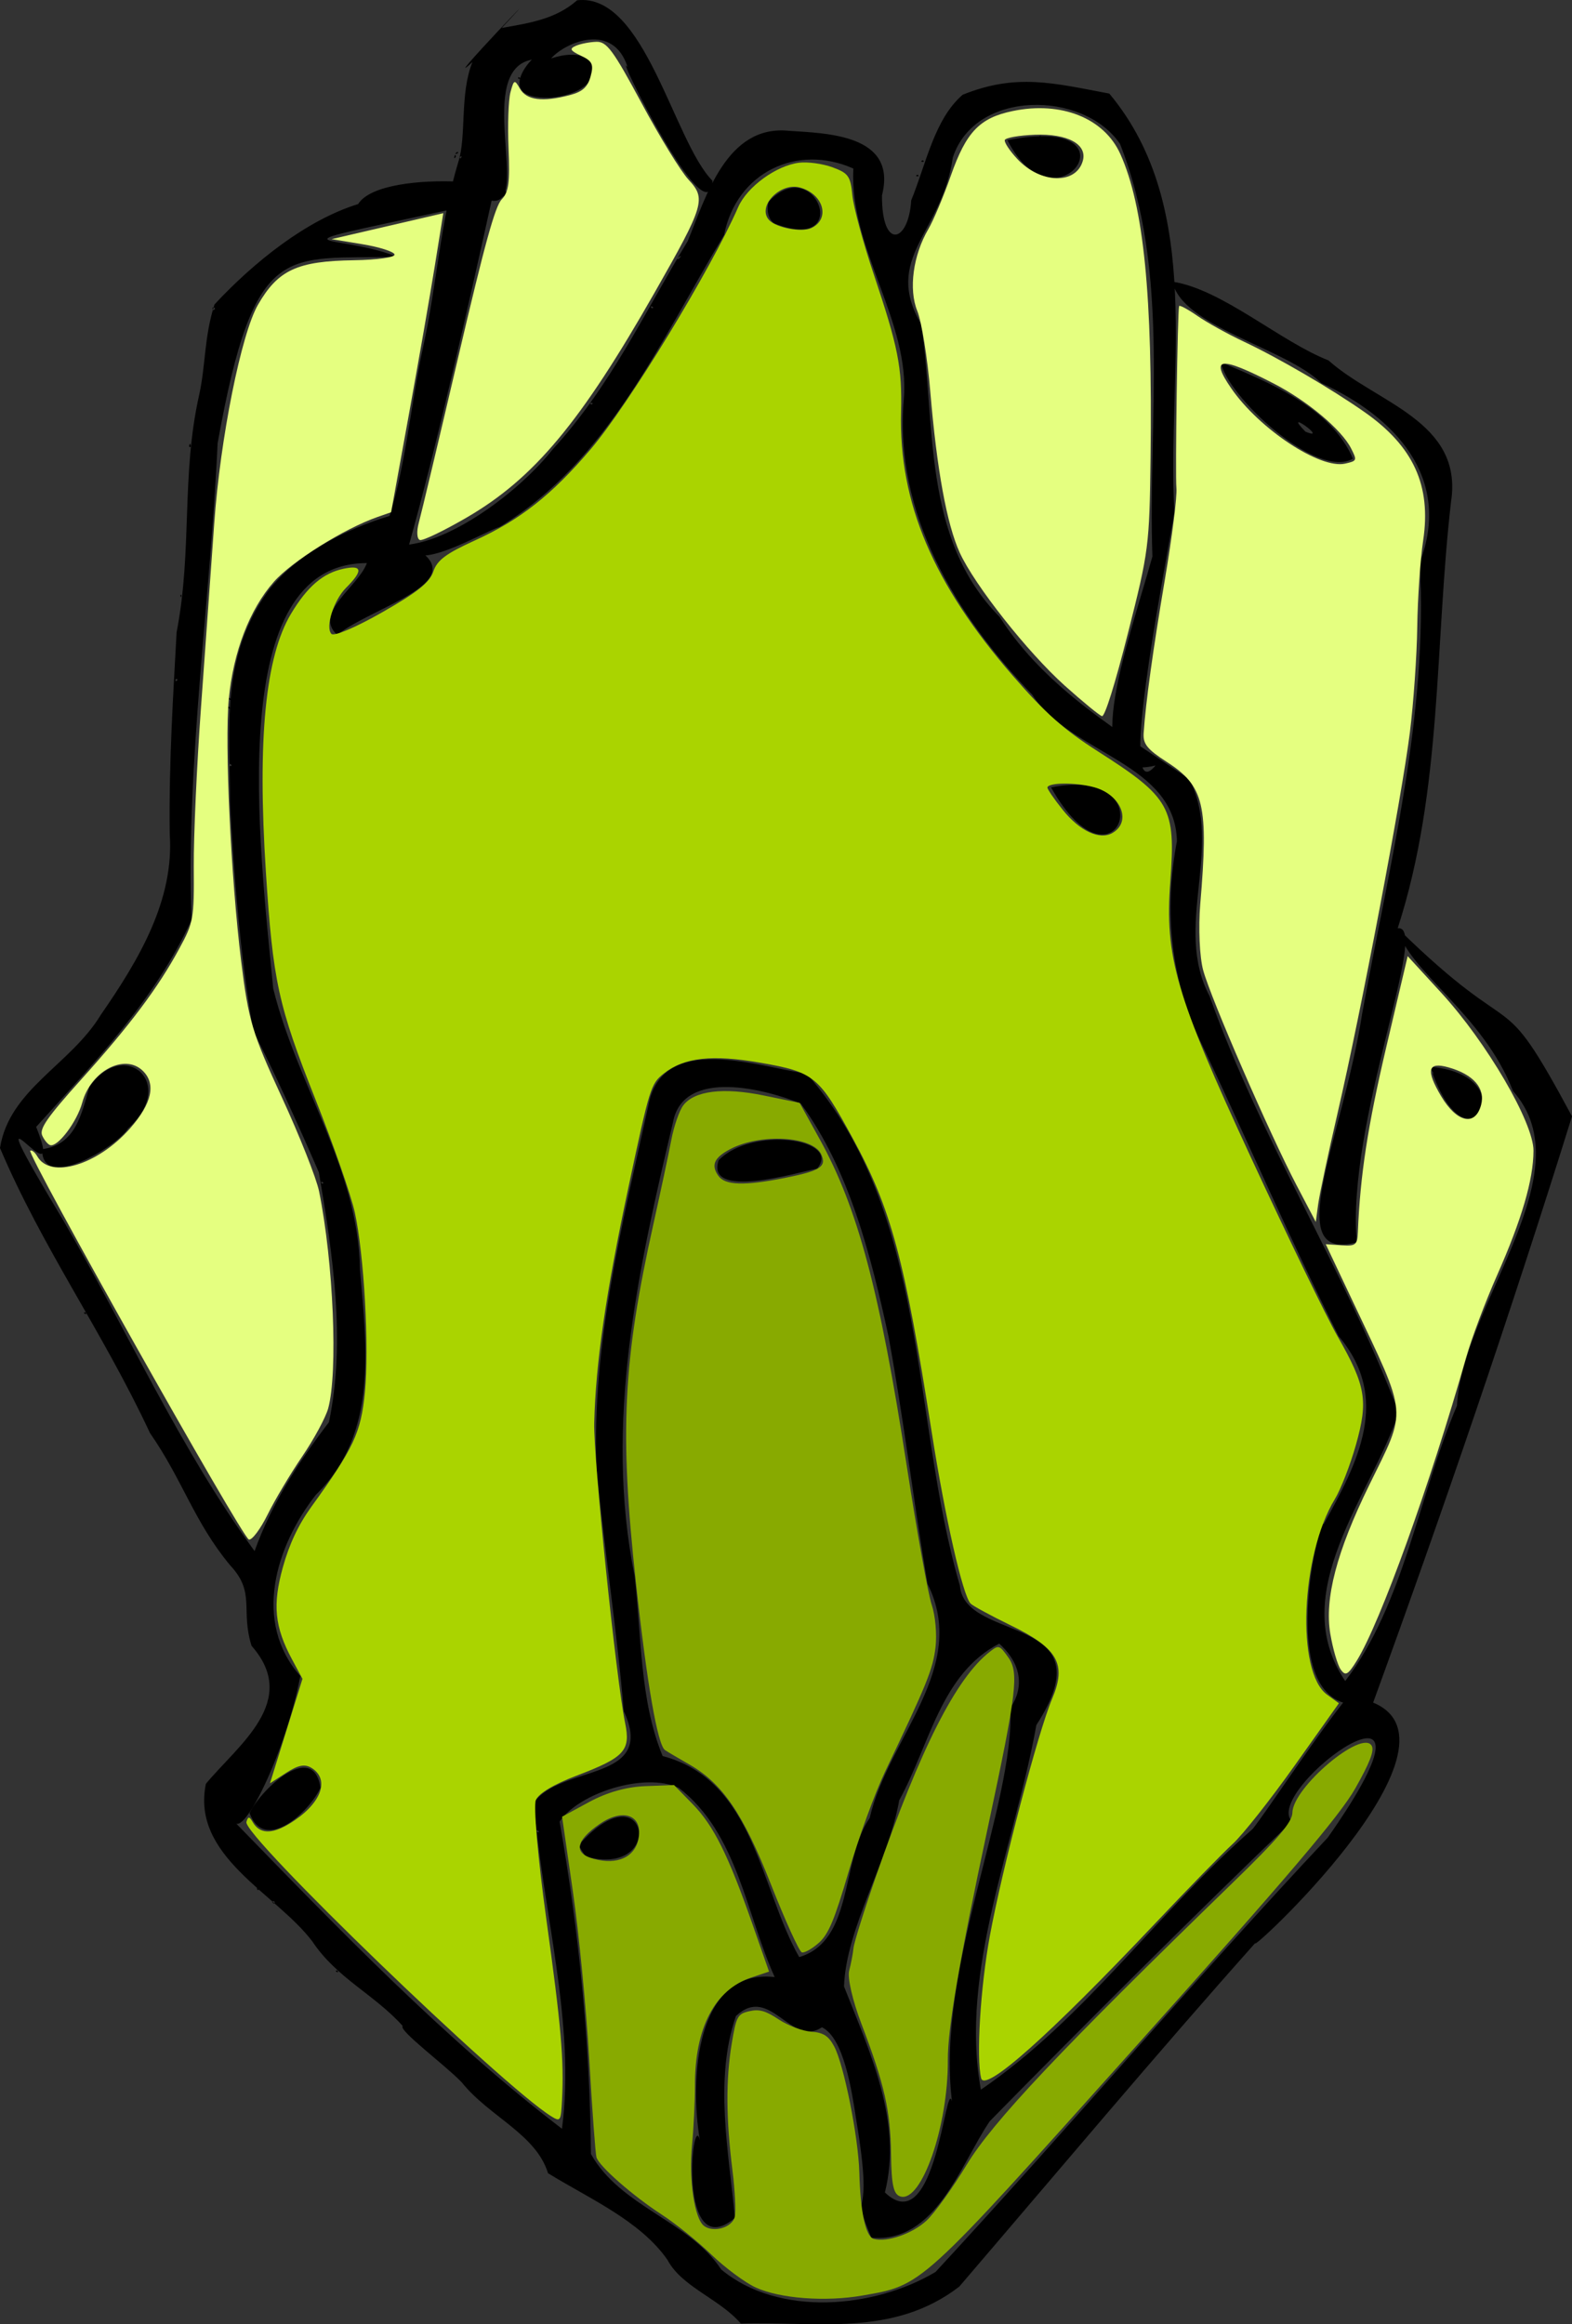 <?xml version="1.0" encoding="UTF-8" standalone="no"?>
<!-- Created with Inkscape (http://www.inkscape.org/) -->

<svg
   xmlns:dc="http://purl.org/dc/elements/1.1/"
   xmlns:cc="http://creativecommons.org/ns#"
   xmlns:rdf="http://www.w3.org/1999/02/22-rdf-syntax-ns#"
   xmlns:svg="http://www.w3.org/2000/svg"
   xmlns="http://www.w3.org/2000/svg"
   xmlns:sodipodi="http://sodipodi.sourceforge.net/DTD/sodipodi-0.dtd"
   xmlns:inkscape="http://www.inkscape.org/namespaces/inkscape"
   version="1.1"
   id="svg1023"
   width="1781.115"
   height="2633.524"
   viewBox="0 0 1781.115 2633.524"
   sodipodi:docname="0.svg"
   inkscape:version="0.92.4 (5da689c313, 2019-01-14)">
  <rect x="0" y="0" width="1781.115" height="2633.524" fill="#333333" stroke="none"/>
  <defs
     id="defs1027" />
  <sodipodi:namedview
     pagecolor="#ffffff"
     bordercolor="#666666"
     borderopacity="1"
     objecttolerance="10"
     gridtolerance="10"
     guidetolerance="10"
     inkscape:pageopacity="0"
     inkscape:pageshadow="2"
     inkscape:window-width="1332"
     inkscape:window-height="749"
     id="namedview1025"
     showgrid="false"
     inkscape:zoom="0.17490118"
     inkscape:cx="5.192093"
     inkscape:cy="1116.8087"
     inkscape:window-x="0"
     inkscape:window-y="0"
     inkscape:window-maximized="0"
     inkscape:current-layer="svg1023"
     fit-margin-top="0"
     fit-margin-left="0"
     fit-margin-right="0"
     fit-margin-bottom="0" />
  <g
     id="g1700"
     transform="rotate(105.301,871.606,937.662)">
    <path
       sodipodi:nodetypes="cccccccccccccccccccccccccccccccccccccccccccccccccccccccccccccccccccccccccccccccccccccccccccccccccccccccccccccccccccccccccccccccccccccccccccccccccccccccccccccccccccccccccccccccccccccccccccccccccccccccccccccccccccccc"
       inkscape:connector-curvature="0"
       id="path1576"
       d="m 465.8,1700.375 c -58.337,-30.531 -119.875,-75.374 -152.667,-126.965 -49.389,-14.758 -81.602,-212.295 -43.627,-144.862 130.975,250.314 80.941,169.045 89.49,86.583 37.306,120.182 19.999,161.606 257.585,140.324 175.107,-39.553 356.719,-60.314 528.552,-114.009 98.733,16.072 185.415,63.761 272.787,107.915 83.707,-63.496 -61.745,105.389 95.213,-58.733 100.601,-102.03 213.563,-194.585 303.094,-306.809 -57.143,-4.499 -109.864,-21.199 -163.094,-42.725 -94.319,5.732 -185.1,46.306 -269.966,85.648 -46.97,37.647 -97.928,80.047 -135.093,114.155 -80.997,37.79 -163.819,67.4 -242.608,93.505 -81.327,22.581 -155.223,53.799 -241.682,22.007 -49.201,-20.014 -90.684,-65.145 -119.246,-110.627 -62.552,-2.159 -128.881,10.246 -194.367,13.87 -70.869,3.405 -144.153,18.834 -212.903,16.854 -30.32,-1.491 -74.964,19.018 -113.469,14.453 49.282,31.012 -138.571,-70.477 -46.062,-21.82 -13.225,-27.685 -25.265,-56.064 -52.762,-74.108 -28.969,-71.637 125.545,-147.703 156.8,-201.961 66.029,-13.331 -118.476,150.255 -98.627,126.605 -45.504,29.199 -9.311,75.296 13.133,86.404 -35.76,-53.549 19.598,-76.215 43.389,-10 19.173,63.854 -45.769,27.237 -36.957,29.333 28.253,63.029 161.42,-42.927 166.792,3.136 125.477,-6.256 278.901,-13.191 400.509,-12.654 18.563,-87.07 77.06,19.886 120.173,51.634 -16.892,32.934 -58.403,-8.523 -87.309,-11.039 42.607,155.842 335.068,35.151 492.921,-24.808 97.759,-54.395 171.964,-147.21 280.766,-178.714 83.684,-30.637 174.611,-69.478 259.726,-19.337 68.676,28.764 157.962,31.241 202.871,-37.198 89.175,-6.751 194.734,14.186 178.821,28.578 86.041,-146.034 174.555,-294.422 237.672,-449.865 -121.015,16.774 -232.693,86.832 -347.938,128.241 -50.375,-18.288 -59.081,-128.405 -127.077,-70.844 -81.837,29.826 -163.996,66.767 -256.443,102.118 -134.942,42.72 -273.093,44.829 -413.039,52.064 -85.248,6.868 -74.479,-110.303 -81.876,-163.399 116.117,-176.449 343.456,-215.923 513.673,-320.577 62.142,-22.409 -14.771,-171.122 129.673,-125.305 136.661,-12.448 291.462,10.893 415.066,-48.393 -108.537,-92.414 -247.929,-140.724 -366.276,-219.15 -47.293,-20.003 -301.483,-97.79 -174.063,-93.82 15.796,-125.105 321.143,65.945 297.291,56.593 153.657,76.273 310.802,148.359 464.745,221.103 75.564,57.242 80.579,146.046 105.643,227.726 -20.822,30.909 -22.183,75.101 -47.57,99.09 -34.931,41.502 -44.067,105.874 -59.076,156.525 -39.304,24.974 -44.061,80.954 -73.62,121.631 -13.934,23.279 -37.758,84.882 -43.838,81.207 -26.093,40.433 -32.278,85.995 -65.577,124.266 -41.853,54.677 -56.687,157.825 -140.222,163.224 -52.375,-23.756 -118.839,-78.32 -164.489,-8.61 -36.223,23.097 -59.285,11.103 -81.563,47.41 -36.715,52.462 -78.869,77.229 -120.592,127.169 -96.161,81.443 -169.741,172.655 -266.689,249.155 -67.229,7.341 -111.863,-52.325 -176.049,-70.488 -72.469,-25.541 -147.544,-45.751 -217.961,-21.09 -78.775,22.657 -156.445,38.462 -222.275,52.727 -95.603,7.356 -172.591,42.067 -266.383,46.366 -34.407,1.709 -64.609,11.917 -103.333,10.293 z m 6.667,-0.298 c -3.417,-4.939 -5.126,4.78 0,0 z m 416.667,-69.921 c -3.112,-4.58 -3.84,2.541 0,0 z m 76.667,-84.745 c -1.656,-5.256 -4.784,5.076 0,0 z m -733.028,-70.139 c -5.28,-2.802 -1.246,3.004 0,0 z M 1394.467,1320.077 c -1.612,-4.875 -3.288,4.75 0,0 z m 791.176,-140.736 c -0.013,-4.299 -4.142,4.105 0,0 z m 10.158,-22.088 c -4.627,-2.299 -2.2,6.225 0,0 z M 1221.775,954.784 c 172.532,-5.888 350.413,-14.531 507.646,-93.548 63.531,-25.692 134.418,-42.631 188.794,-84.629 -0.936,-107.838 114.319,-145.017 178.914,-209.384 -34.581,-55.244 -117.684,-16.16 -173.081,-35.432 -93.906,3.868 -194.024,-64.189 -273.301,6.834 -84.865,39.478 -171.892,74.846 -257.803,116.142 -84.024,43.741 -171.402,93.227 -229.053,165.817 -5.202,40.23 -4.892,138.779 57.885,134.2 z m 28.583,-61.261 c -47.327,-25.86 -60.503,-128.452 -20.401,-110.109 10.984,21.3 67.669,112.777 20.401,110.109 z m 788.663,-3.635 c -2.613,-3.015 -2.897,7.356 0,0 z m -18.316,-20.34 c 113.72,-53.708 232.022,-99.195 353.844,-133.557 49.114,-48.261 43.713,-127.774 87.292,-176.914 34.965,-76.977 -2.937,-178.63 -61.373,-235 -195.445,-101.61 -396.965,-195.554 -592.093,-298.818 -254.198,-91.402 -32.201,87.544 -6.782,44.044 126.299,75.714 289.853,169.189 417.99,240.638 57.716,19.467 149.247,22.321 162.677,94.553 -53.221,41.043 -7.522,-2.271 -123.153,51.216 -32.522,14.4 -87.16,38.68 -92.095,65.7 32.053,27.57 -32.259,69.535 13.474,97.347 76.814,4.995 151.49,-33.398 220.901,-59.252 70.206,48.861 -107.562,79.74 -74.512,61.529 -62.394,29.219 -186.668,56.365 -200.59,-32.974 -61.258,50.653 -146.178,83.757 -178.149,161.351 -7.182,42.483 35.862,108.016 72.571,120.137 z m 15.62,-30.107 c -98.768,-50.967 14.099,-102.961 14.841,-8.865 l -8.769,9.833 -6.072,-0.969 z m 79.475,-329.961 c 64.544,-48.248 130.413,-104.571 212.911,-106.275 38.539,-70.837 -145.952,-31.394 -119.477,-46.129 -140.114,57.504 -341.369,19.784 -448.123,53.949 0,0 -40.996,-18.385 -66.401,31.322 50.672,54.985 131.555,45.687 201.091,62.464 70.715,-6.613 154.997,20.025 220,4.669 z M 625.134,1685.368 c 5.205,-4.347 5.344,2.367 0,0 z m 167.75,-35.536 c 5.845,-1.91 0.578,2.567 0,0 z m 647.583,-13.756 c -14.876,-35.314 -49.707,-32.413 -82.116,-32.917 -64.555,-22.926 -30.777,-95.977 34.036,-54.565 24.003,7.301 95.376,76.065 48.08,87.481 z m -549.126,-70.06 c 3.516,-5.182 1.546,4.599 0,0 z m 9.792,-1.94 c 3.288,-4.75 1.613,4.875 0,0 z m 704.667,-24 c 3.288,-4.75 1.613,4.875 0,0 z M 226.442,1480.713 c -0.01,-4.325 6.223,4.79 0,0 z m 4.025,1.506 c 0.608,-3.58 7.884,1.195 0,0 z m -104,-46.064 c 0.156,-5.769 4.066,1.213 0,0 z m 543.548,-20.262 c -21.34,-51.103 -95.83,-106.943 -146.882,-128.394 -86.577,-44.515 -175.747,-59.035 -268.104,-85.366 -53.755,-6.648 -138.809,-7.663 -150.673,-77.162 -8.524,-42.212 -28.853,-120.239 42.613,-121.451 60.644,-16.166 44.048,-43.366 -3.286,-33.437 -43.943,-5.432 -95.515,-0.942 -130.775,-24.672 -39.901,-52.411 -39.947,-96.37 -45.108,-159.921 97.346,-139.817 287.968,-145.927 437.87,-196.221 83.419,-8.493 345.177,-26.928 282.579,-55.221 45.861,81.605 -117.624,66.662 -227.465,65.939 -148.114,46.179 -313.784,63.561 -441.2,158.764 -47.655,56.048 -16.328,174.914 64.882,178.655 85.95,-10.928 130.36,47.149 191.667,-15.33 104.694,-46.011 233.49,-64.244 296.333,-173.115 65.731,-72.797 90.024,-167.346 120.691,-255.913 63.709,-58.128 166.277,-26.078 230.976,-86.938 141.429,-98.666 259.857,-230.153 398.487,-331.16 98.275,4.644 230.56,70.225 309.548,-21.907 -101.981,-41.246 -225.003,-24.771 -334.368,-39.803 -112.437,24.585 -292.541,-71.108 -360.607,32.839 -75.927,56.007 -99.943,151.757 -143.394,174.698 96.982,-173.905 22.652,-122.422 153.396,-246.727 233.249,8.114 469.542,23.01 700.16,42.029 59.177,107.752 -191.152,114.644 -180.222,107.371 -78.209,-19.024 -157.556,-36.273 -210,39.962 -90,81.104 -184.814,156.737 -275.98,234.983 -61.762,54.946 -136.073,83.304 -216.49,89.684 -85.721,25.365 -63.07,141.414 -116.922,202 -64.41,107.992 -156.827,205.288 -284.353,228.647 -86.996,15.935 -148.201,104.579 -237.131,124.107 -10.601,68.837 38.913,126.573 111.115,121.4 133.874,37.811 282.014,58.815 386.289,158.056 11.63,17.748 78.998,81.412 46.354,93.605 z m -207.548,-157.15 c -3.288,-4.75 -1.612,4.875 0,0 z M 339.134,1221.41 c -1.613,-4.875 -3.288,4.75 0,0 z m -62,-14.667 c -9.771,-5.591 3.306,5.252 0,0 z m 1826.865,4.211 c -30.647,-5.711 -98.291,-48.182 -48.865,-69.877 28.902,4.366 89.023,41.487 48.865,69.877 z M 187.8,1125.387 c -68.614,-35.895 32.058,-108.798 22.074,-12.533 -3.102,8.538 -13.52,12.948 -22.074,12.533 z M 2249.8,1068.077 c 3.288,-4.75 1.613,4.875 0,0 z M 113.8,970.743 c 1.613,-4.875 3.288,4.75 0,0 z m -17.333,-1.333 c 1.613,-4.875 3.288,4.75 0,0 z m -47.267,-86.573 c -70.42,-140.165 91.445,-82.265 0,0 z m -14.628,-35.538 c 1.924,-3.551 0.595,5.749 0,0 z M 743.467,641.697 c -59.95,-119.355 108.054,-106.533 0,0 z m -589,18.594 c -6.698,-56.076 33.049,-135.263 39.413,-194.148 32.172,-64.344 25.911,-165.196 117.254,-176.06 160.842,-24.483 317.213,-76.957 482.667,-69.307 -14.872,-34.685 227.775,-1.677 355.381,-49.202 45.89,78.123 -110.412,46.448 -251.471,62.498 -171.023,15.085 -345.449,16.658 -510.018,71.948 -102.886,-10.342 -152.11,70.901 -166.968,161.389 -27.7,49.327 -19.625,168.585 -66.258,192.881 z m 73.631,-77.022 c 7.23,-56.412 16.195,-134.035 65.868,-173.184 34.198,33.787 -31.551,157.148 -65.868,173.184 z m 50.515,-113.192 c 3.923,-30.742 -20.526,35.297 0,0 z m 656.284,-329.595 c -16.941,-102.827 106.401,-71.765 7.769,-1.738 -3.664,-0.629 -3.429,6.015 -7.769,1.738 z"
       style="fill:#000000;stroke-width:1.333" />
    <path
       inkscape:connector-curvature="0"
       id="path1662"
       d="m 781.009,1524.258 c -34.671,-9.697 -54.006,-22.758 -64.914,-43.851 -10.118,-19.566 -3.903,-22.209 20.039,-8.522 17.137,9.797 49.227,11.094 54.716,2.212 2.249,-3.639 -14.345,-24.642 -38.763,-49.06 -32.548,-32.548 -46.773,-42.926 -59.848,-43.664 -13.465,-0.76 -23.386,-8.464 -46.157,-35.844 -36.235,-43.57 -72.763,-70.596 -134.56,-99.555 -60.011,-28.122 -232.363,-77.725 -308.669,-88.835 -24.84,-3.617 -56.713,-29.056 -66.743,-53.271 -3.746,-9.044 -5.993,-26.082 -4.993,-37.864 1.623,-19.12 4.274,-22.355 24.688,-30.122 12.579,-4.786 48.614,-25.98 80.078,-47.097 71.758,-48.159 93.13,-58.818 142.102,-70.867 99.815,-24.559 178.285,-86.465 254.976,-201.154 31.002,-46.362 43.524,-71.653 57.064,-115.256 28.99,-93.352 37.989,-102.184 120.435,-118.192 84.346,-16.377 122.675,-39.928 277.299,-170.38 75.471,-63.673 152.041,-130.576 170.155,-148.673 45.617,-45.573 60.953,-52.68 112.862,-52.301 23.585,0.172 53.173,3.254 65.751,6.849 71.575,20.454 200.607,-9.378 215.909,-49.918 l 5.881,-15.579 81.08,29.633 c 44.594,16.298 91.535,36.233 104.314,44.3 12.779,8.067 62.753,35.757 111.054,61.533 153.426,81.879 235.174,135.076 220.334,143.381 -20.788,11.633 -99.384,28.057 -158.243,33.066 -78.055,6.643 -236.828,8.264 -277.635,2.834 -42.489,-5.654 -56.943,8.727 -68.009,67.67 -4.591,24.451 -9.872,46.925 -11.737,49.942 -6.918,11.193 -85.984,53.355 -175.963,93.831 -182.081,81.908 -231.328,110.757 -297.406,174.221 -57.706,55.422 -60.553,61.784 -54.885,122.645 5.195,55.789 17.03,85.703 40.772,103.052 15.169,11.084 19.074,11.218 134.362,4.616 123.696,-7.084 201.331,-16.645 268.072,-33.016 38.15,-9.358 273.924,-100.706 318.886,-123.548 28.523,-14.491 37.791,-9.692 72.129,37.351 16.177,22.163 30.596,35.996 38.728,37.154 7.125,1.015 63.709,-19.902 125.741,-46.482 113.97,-48.834 149.91,-62.108 194.468,-71.823 23.462,-5.116 24.351,-4.819 20.858,6.96 -18.697,63.051 -214.678,421.105 -230.492,421.105 -6.764,0 -7.172,-1.525 -1.835,-6.861 10.952,-10.952 8.044,-24.176 -8.862,-40.304 -29.976,-28.597 -60.097,-32.33 -67.695,-8.389 -2.825,8.899 0.443,15.793 12.647,26.683 l 16.455,14.684 -61.951,-2.131 -61.951,-2.131 -18.095,17.162 c -30.396,28.828 -53.834,37.815 -98.14,37.626 -27.137,-0.116 -51.067,-4.304 -74.328,-13.011 -77.014,-28.825 -95.906,-32.081 -141.178,-24.332 -50.62,8.665 -150.125,41.972 -193.695,64.835 -17.515,9.191 -67.686,43.662 -111.492,76.603 -91.7,68.956 -116.619,81.987 -234.02,122.372 -142.581,49.047 -235.162,64.941 -289.6,49.716 z m -573.235,-404.824 c 6.161,-9.969 3.935,-38.976 -3.697,-48.171 -15.597,-18.794 -41.123,-3.731 -41.123,24.267 0,23.497 33.898,41.576 44.82,23.904 z m 556.913,-497.458 c 17.916,-24.733 22.059,-49.16 10.327,-60.891 -18.136,-18.136 -44.597,1.845 -44.597,33.675 0,21.173 8.249,50.944 14.116,50.944 1.63,0 10.699,-10.678 20.153,-23.728 z"
       style="fill:#aad400;fill-opacity:1;stroke:none;stroke-width:5.718;stroke-miterlimit:4;stroke-dasharray:none" />
    <path
       inkscape:connector-curvature="0"
       id="path1666"
       d="m 1157.044,187.376 c -3.146,-15.731 -5.153,-17.184 -19.245,-13.936 -62.935,14.504 -119.247,20.992 -210.915,24.304 l -105.632,3.816 30.271,-48.08 c 40.468,-64.277 114.067,-139.328 144.759,-147.615 31.782,-8.581 78.575,-7.763 147.264,2.577 32.212,4.849 76.577,8.985 98.59,9.191 150.361,1.411 316.008,14.545 364.451,28.896 18.12,5.368 20.311,7.657 14.294,14.933 -3.908,4.726 -19.97,14.591 -35.694,21.921 -36.707,17.114 -91.771,17.747 -174.384,2.005 -96.175,-18.326 -84.099,-22.803 -195.162,72.355 l -55.083,47.195 z m -192.847,-64.166 c 24.258,-25.028 23.313,-46.398 -2.052,-46.398 -19.731,0 -31.396,17.451 -31.531,47.17 -0.109,24.086 9.709,23.86 33.583,-0.771 z"
       style="fill:#e5ff80;fill-opacity:1;stroke:none;stroke-width:5.718;stroke-miterlimit:4;stroke-dasharray:none" />
    <path
       inkscape:connector-curvature="0"
       id="path1668"
       d="m 184.398,622.822 c 4.44,-12.585 10.868,-38.957 14.284,-58.605 7.356,-42.31 25.224,-109.141 40.846,-152.776 22.849,-63.819 60.37,-95.155 122.797,-102.554 21.634,-2.564 65.064,-11.314 96.51,-19.444 31.446,-8.13 84.19,-18.673 117.209,-23.428 73.104,-10.529 320.138,-30.186 437.39,-34.804 47.169,-1.858 94.768,-4.583 105.774,-6.057 l 20.011,-2.679 -34.305,31.944 c -48.154,44.838 -178.21,149.332 -207.064,166.365 -13.389,7.904 -45.157,18.121 -71.469,22.986 -110.867,20.498 -130.183,31 -145.317,79.012 -7.924,25.139 -12.532,31.522 -24.514,33.957 -34.212,6.954 -94.437,14.802 -175.482,22.87 -47.52,4.73 -93.457,11.284 -102.082,14.563 -14.245,5.416 -193.045,51.532 -199.798,51.532 -1.574,0 0.771,-10.297 5.211,-22.882 z m 68.981,-58.593 c 36.172,-42.852 62.007,-121.472 48.32,-147.046 -6.546,-12.231 -7.03,-12.286 -18.322,-2.083 -17.816,16.099 -38.969,62.087 -47.867,104.07 -14.208,67.03 -9.883,77.937 17.869,45.06 z"
       style="fill:#e5ff80;fill-opacity:1;stroke:none;stroke-width:5.718;stroke-miterlimit:4;stroke-dasharray:none" />
    <path
       inkscape:connector-curvature="0"
       id="path1670"
       d="m 170.101,942.77 c -11.006,-2.962 -40.402,-6.838 -65.324,-8.612 -52.304,-3.724 -71.651,-14.215 -89.027,-48.275 -25.536,-50.054 -19.618,-102.121 14.834,-130.519 49.988,-41.205 144.226,-77.357 322.477,-123.712 97.133,-25.26 102.938,-26.074 198.684,-27.864 59.836,-1.119 98.627,0.295 98.627,3.593 0,2.99 -9.959,25.333 -22.13,49.651 -25.274,50.495 -82.997,128.791 -114.058,154.708 -26.896,22.441 -83.711,49.75 -166.813,80.178 -36.148,13.236 -74.207,30.536 -84.574,38.444 -21.128,16.115 -59.725,21.282 -92.696,12.408 z M 66.719,866.583 c 20.291,-32.831 10.639,-72.223 -17.695,-72.223 -19.331,0 -25.114,24.893 -13.985,60.198 5.423,17.205 12.092,31.282 14.82,31.282 2.728,0 10.315,-8.666 16.86,-19.257 z"
       style="fill:#e5ff80;fill-opacity:1;stroke:none;stroke-width:5.718;stroke-miterlimit:4;stroke-dasharray:none" />
    <path
       inkscape:connector-curvature="0"
       id="path1672"
       d="m 138.659,1431.041 c 10.629,-10.629 8.096,-28.772 -7.87,-56.353 -7.47,-12.905 -14.083,-17.153 -26.705,-17.153 -14.039,0 -17.251,2.711 -19.691,16.617 -2.36,13.454 -4.142,15.087 -9.362,8.576 -3.546,-4.422 -8.257,-13.94 -10.468,-21.149 -3.453,-11.256 4.115,-20.842 53.551,-67.828 31.664,-30.096 62.957,-63.434 69.539,-74.084 15.543,-25.15 23.053,-24.981 132.374,2.969 165.13,42.22 240.126,76.435 303.078,138.274 21.286,20.909 38.701,40.924 38.701,44.479 0,3.554 -8.362,6.449 -18.582,6.432 -10.22,-0.017 -96.644,2.866 -192.053,6.407 -132.521,4.918 -176.437,4.851 -186.035,-0.286 -10.294,-5.509 -20.787,-4.098 -58.089,7.813 -25.039,7.995 -52.784,14.57 -61.656,14.61 -14.966,0.068 -15.453,-0.606 -6.733,-9.325 z"
       style="fill:#e5ff80;fill-opacity:1;stroke:none;stroke-width:5.718;stroke-miterlimit:4;stroke-dasharray:none" />
    <path
       inkscape:connector-curvature="0"
       id="path1682"
       d="m 1200.982,948.6 c -19.233,-7.646 -31.872,-38.303 -34.874,-84.594 l -2.714,-41.845 33.659,-32.733 c 64.112,-62.347 146.697,-110.466 330.957,-192.832 69.182,-30.925 134.31,-61.982 144.729,-69.015 10.419,-7.033 30.628,-14.539 44.91,-16.681 24.907,-3.735 42.378,-1.67 150.554,17.796 26.729,4.81 80.895,9.32 120.369,10.023 57.471,1.023 74.843,3.291 87.192,11.382 8.482,5.558 15.422,12.579 15.422,15.602 0,3.024 -29.376,27.452 -65.279,54.285 -68.892,51.488 -95.806,83.156 -106.602,125.434 -3.26,12.765 -6.996,26.401 -8.304,30.303 -3.212,9.587 -67.396,39.748 -174.301,81.908 -160.27,63.204 -237.986,80.436 -397.367,88.109 -37.736,1.817 -81.475,4.327 -97.198,5.578 -15.723,1.251 -34.242,0.027 -41.153,-2.72 z m 66.427,-59.355 c 8.469,-10.205 3.454,-31.262 -17.394,-73.029 -18.46,-36.983 -24.962,-42.842 -36.719,-33.084 -17.499,14.523 -5.086,72.868 21.531,101.2 14.004,14.907 23.144,16.285 32.582,4.913 z"
       style="fill:#88aa00;fill-opacity:1;stroke:none;stroke-width:5.718;stroke-miterlimit:4;stroke-dasharray:none" />
    <path
       inkscape:connector-curvature="0"
       id="path1684"
       d="m 1985.411,507.446 c -153.474,-10.479 -240.535,-28.37 -279.173,-57.367 -10.091,-7.573 -10.067,-8.315 0.697,-21.608 13.342,-16.477 35.071,-19.738 189.854,-28.496 158.227,-8.953 233.772,-16.275 268.723,-26.048 71.581,-20.015 162.949,-13.938 162.949,10.838 0,8.341 -9.344,13.339 -43.196,23.103 -47.707,13.76 -74.412,28.012 -133.925,71.475 -22.732,16.601 -46.103,29.173 -54.316,29.218 -7.929,0.043 -19.562,0.952 -25.851,2.019 -6.289,1.067 -44.883,-0.343 -85.763,-3.135 z"
       style="fill:#88aa00;fill-opacity:1;stroke:none;stroke-width:5.718;stroke-miterlimit:4;stroke-dasharray:none" />
    <path
       inkscape:connector-curvature="0"
       id="path1686"
       d="m 1990.376,843.096 c -15.79,-16.479 -27.617,-36.097 -34.033,-56.452 l -9.834,-31.195 15.308,-26.122 c 17.165,-29.29 44.927,-54.078 113.437,-101.284 l 46.733,-32.201 11.871,17.784 c 24.117,36.13 71.981,46.49 134.753,29.169 17.195,-4.745 46.7,-11.301 65.568,-14.57 39.518,-6.846 80.362,-24.824 85.231,-37.514 4.755,-12.392 -6.53,-30.769 -18.895,-30.769 -5.746,0 -28.51,7.449 -50.587,16.552 -54.212,22.355 -96.835,34.293 -137.686,38.563 -31.442,3.286 -34.63,2.553 -41.052,-9.449 -5.491,-10.26 -5.451,-17.594 0.187,-34.678 3.933,-11.917 5.58,-29.521 3.66,-39.122 -2.702,-13.512 -0.621,-20.174 9.215,-29.489 17.047,-16.144 91.858,-53.58 130.321,-65.213 42.966,-12.995 68.205,-26.161 68.205,-35.58 0,-15.68 -17.208,-40.799 -35.838,-52.313 -10.43,-6.446 -43.296,-18.656 -73.037,-27.133 -54.707,-15.594 -153.773,-68.332 -387.045,-206.045 -62.259,-36.755 -84.617,-47.248 -95.078,-44.622 -27.859,6.992 -112.3,-51.161 -96.798,-66.663 4.502,-4.502 18.815,-3.054 51.493,5.209 34.33,8.681 118.512,48.077 348.663,163.169 328.923,164.485 323.27,160.899 352.973,223.865 18.042,38.245 27.972,89.353 23.102,118.897 -2.18,13.223 -12.387,39.479 -22.682,58.346 -10.295,18.868 -23.225,48.456 -28.733,65.751 -11.919,37.429 -34.249,83.375 -43.213,88.915 -3.526,2.179 -50.841,18.962 -105.145,37.296 -54.304,18.334 -134.314,48.819 -177.8,67.744 l -79.065,34.41 z m 60.786,-21.735 c 0,-28.154 -14.348,-45.175 -36.284,-43.045 -26.295,2.553 -28.113,26.104 -3.606,46.725 25.484,21.443 39.89,20.114 39.89,-3.68 z"
       style="fill:#88aa00;fill-opacity:1;stroke:none;stroke-width:5.718;stroke-miterlimit:4;stroke-dasharray:none" />
    <path
       inkscape:connector-curvature="0"
       id="path1688"
       d="m 453.117,1652.755 c -44.093,-11.567 -59.503,-29.837 -77.395,-91.756 -7.261,-25.127 -15.549,-44.235 -18.418,-42.462 -2.888,1.785 -3.583,18.895 -1.557,38.32 l 3.661,35.096 -30.879,-57.175 -30.879,-57.175 60.581,-6.53 c 33.32,-3.591 110.364,-10.876 171.209,-16.188 l 110.628,-9.658 9.175,13.329 c 22.787,33.103 74.047,80.347 102.034,94.04 37.231,18.215 88.668,23.35 141.589,14.134 49.929,-8.695 195.032,-55.845 282.466,-91.786 63.134,-25.952 75.22,-33.479 136.641,-85.1 37.06,-31.147 78.371,-62.173 91.802,-68.948 73.191,-36.916 192.035,-74.853 234.485,-74.853 10.699,0 37.867,6.319 60.375,14.042 22.507,7.723 55.716,16.91 73.798,20.417 18.082,3.506 32.876,9.373 32.876,13.038 0,7.804 -355.719,359.12 -359.646,355.193 -1.46,-1.46 0.391,-5.699 4.112,-9.42 21.25,-21.251 -8.462,-68.632 -58.343,-93.036 -33.84,-16.556 -56.709,-15.302 -66.862,3.668 -13.423,25.082 15.955,56.301 52.98,56.301 22.602,0 56.12,13.329 56.12,22.317 0,2.679 -3.639,7.891 -8.086,11.582 -6.423,5.33 -21.421,0.02 -72.898,-25.809 -74.406,-37.334 -123.3,-56.652 -172.346,-68.094 -33.158,-7.735 -36.693,-7.408 -94.155,8.727 -32.837,9.22 -111.524,26.971 -174.86,39.446 -63.336,12.475 -156.322,30.864 -206.636,40.865 -94.168,18.718 -214.871,27.101 -251.571,17.474 z"
       style="fill:#e5ff80;fill-opacity:1;stroke:none;stroke-width:5.718;stroke-miterlimit:4;stroke-dasharray:none" />
  </g>
</svg>
